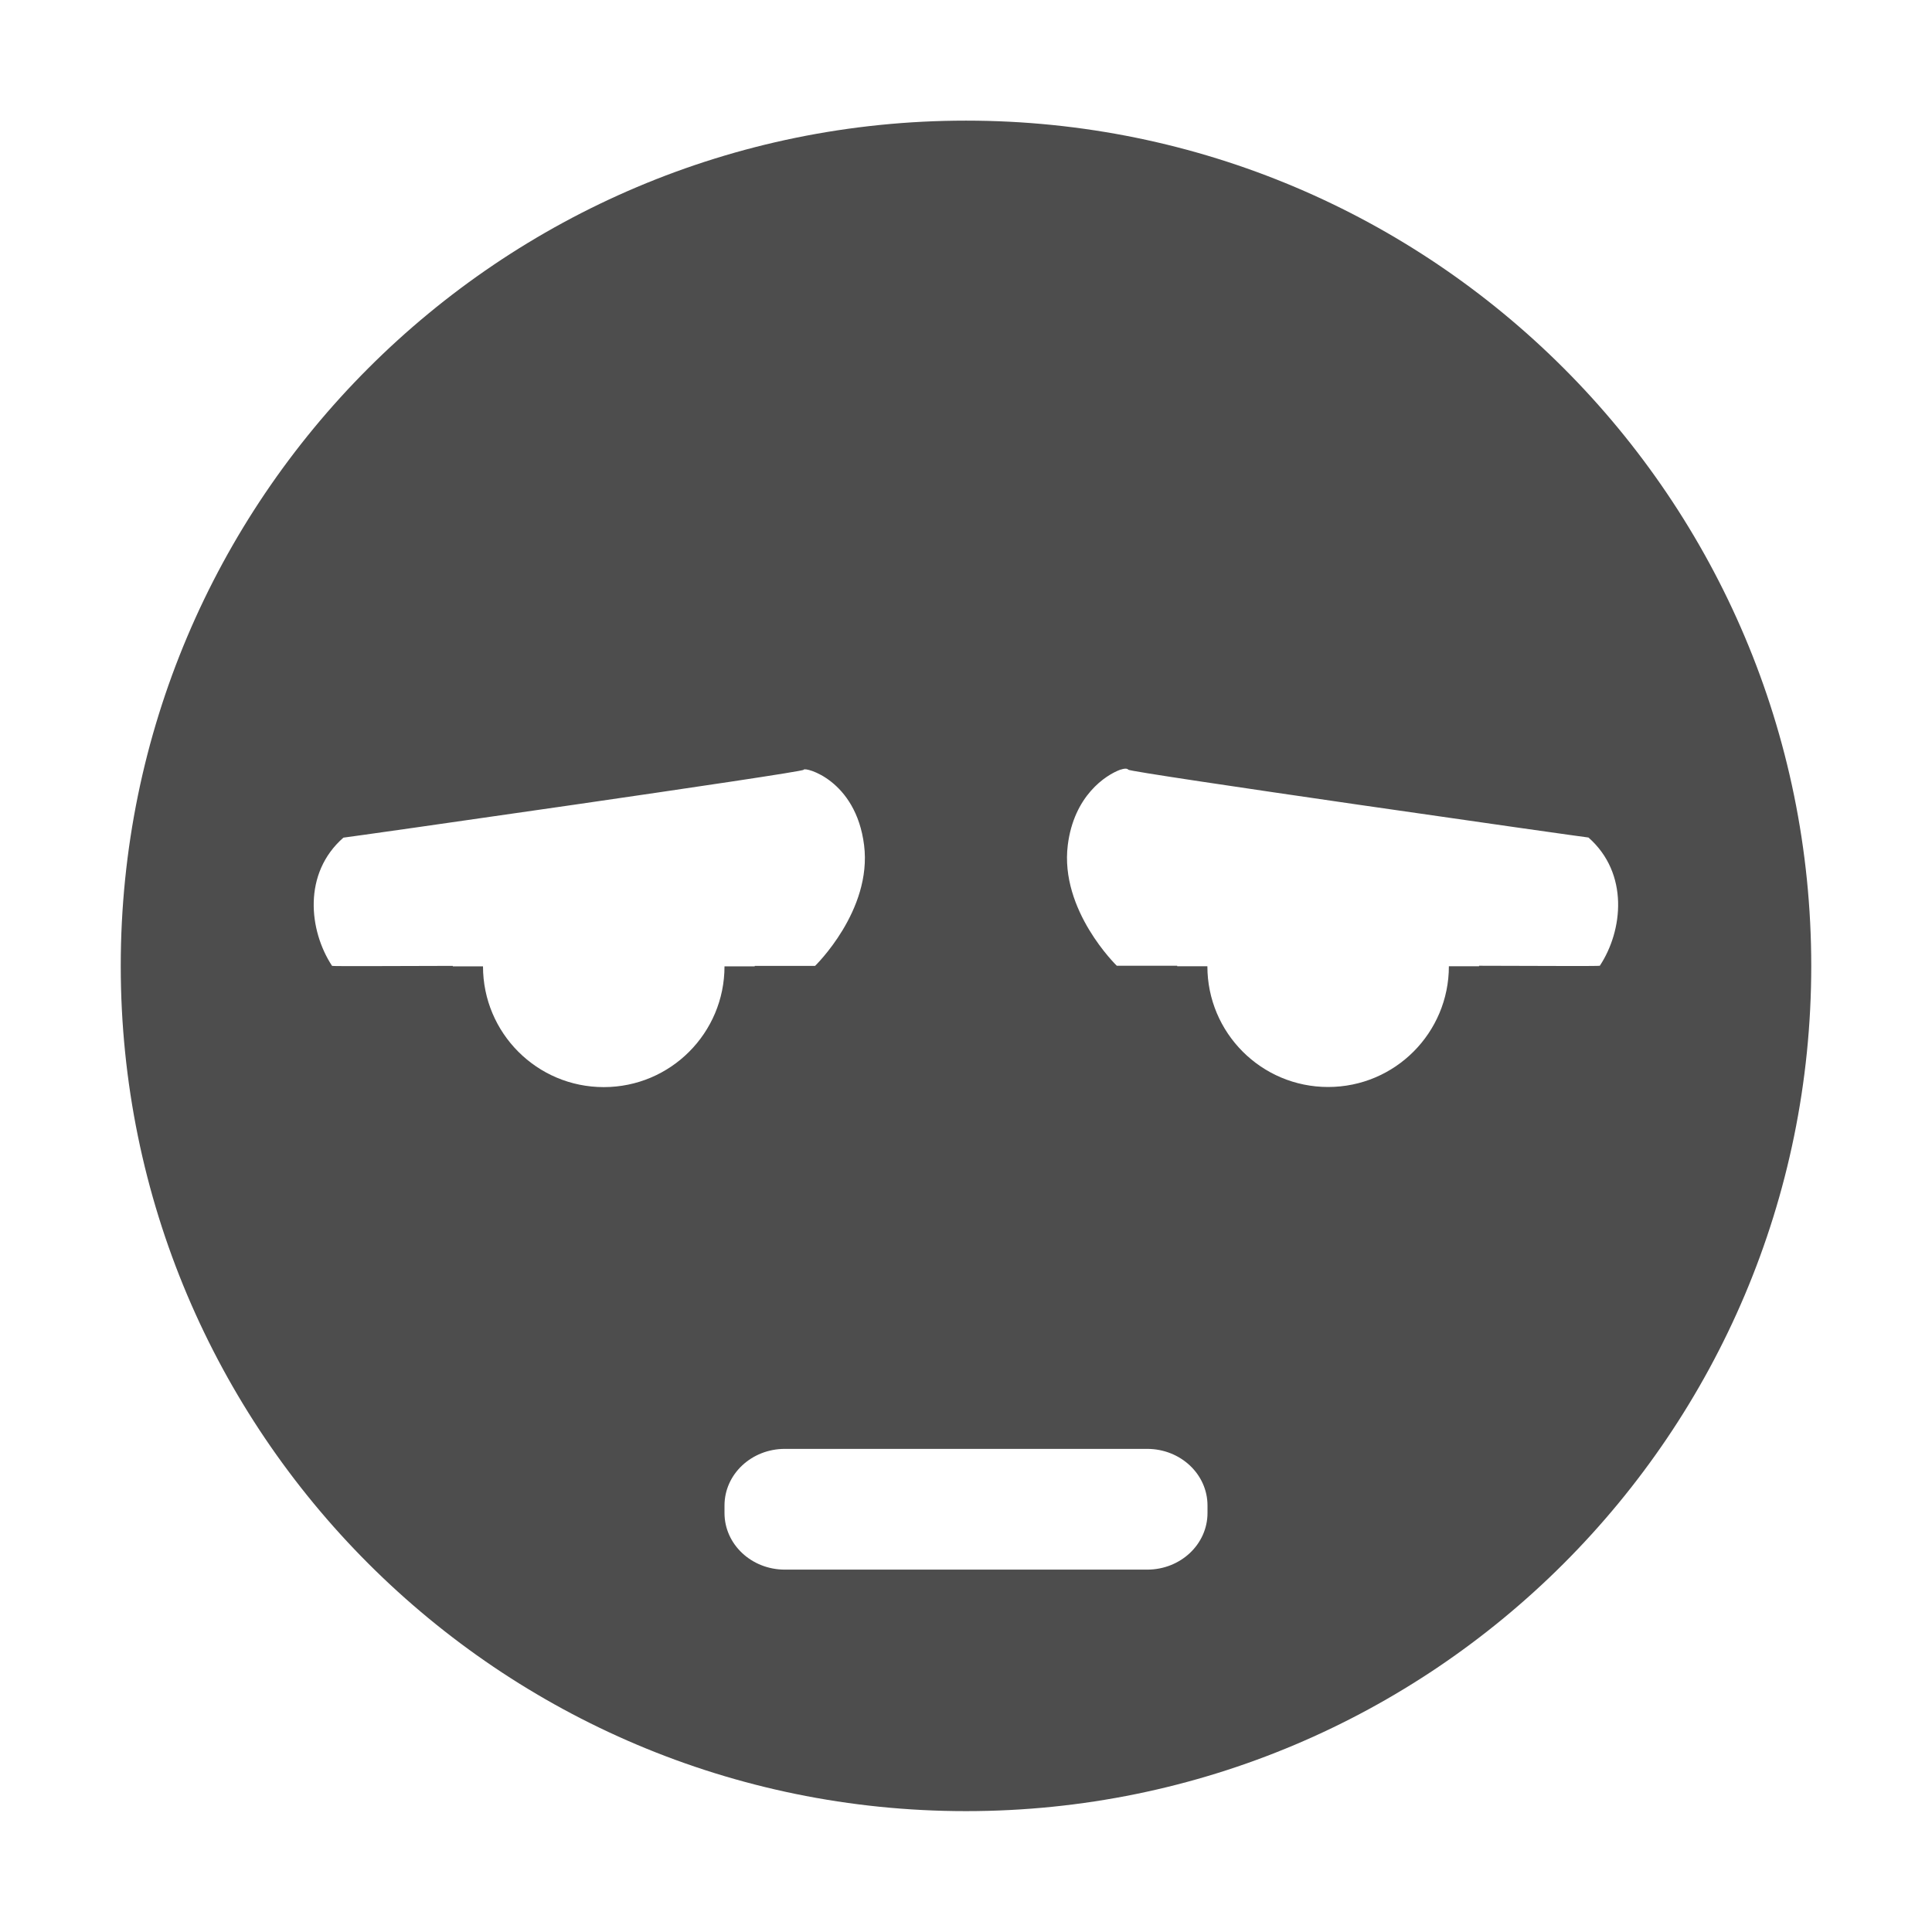 <svg enable-background="new" height="16" width="16" xmlns="http://www.w3.org/2000/svg" xmlns:xlink="http://www.w3.org/1999/xlink"><filter id="a" color-interpolation-filters="sRGB"><feBlend in2="BackgroundImage" mode="darken"/></filter><g filter="url(#a)" transform="translate(-825 139.003)"/><path d="m833-138.004c-3.866 0-7 3.134-7 7s3.134 7 7 7 7-3.134 7-7-3.134-7-7-7zm-1.344 5.375c.01-.023.432.083.5.625.068.542-.406 1-.406 1h-.5v.004h-.25c0 .551-.446 1-1 1-.554 0-1-.449-1-1h-.25v-.004c-.456.001-.997.004-1 0-.192-.292-.244-.766.094-1.062.019 0 3.808-.54 3.812-.562zm2.625 0c .042-.015.06-.006.062 0 .004.022 3.793.562 3.812.562.337.297.286.771.094 1.062-.002.004-.544.001-1 0v .004h-.25c0 .551-.446 1-1 1-.554 0-1-.449-1-1h-.25v-.004h-.5s-.474-.458-.406-1c .051-.406.311-.579.438-.625zm-2.781 5.625h3c .277 0 .5.21.5.469v.062c0 .259-.223.469-.5.469h-3c-.277 0-.5-.21-.5-.469v-.062c0-.259.223-.469.5-.469z" fill="#4d4d4d" transform="translate(-825 139.003)"/></svg>